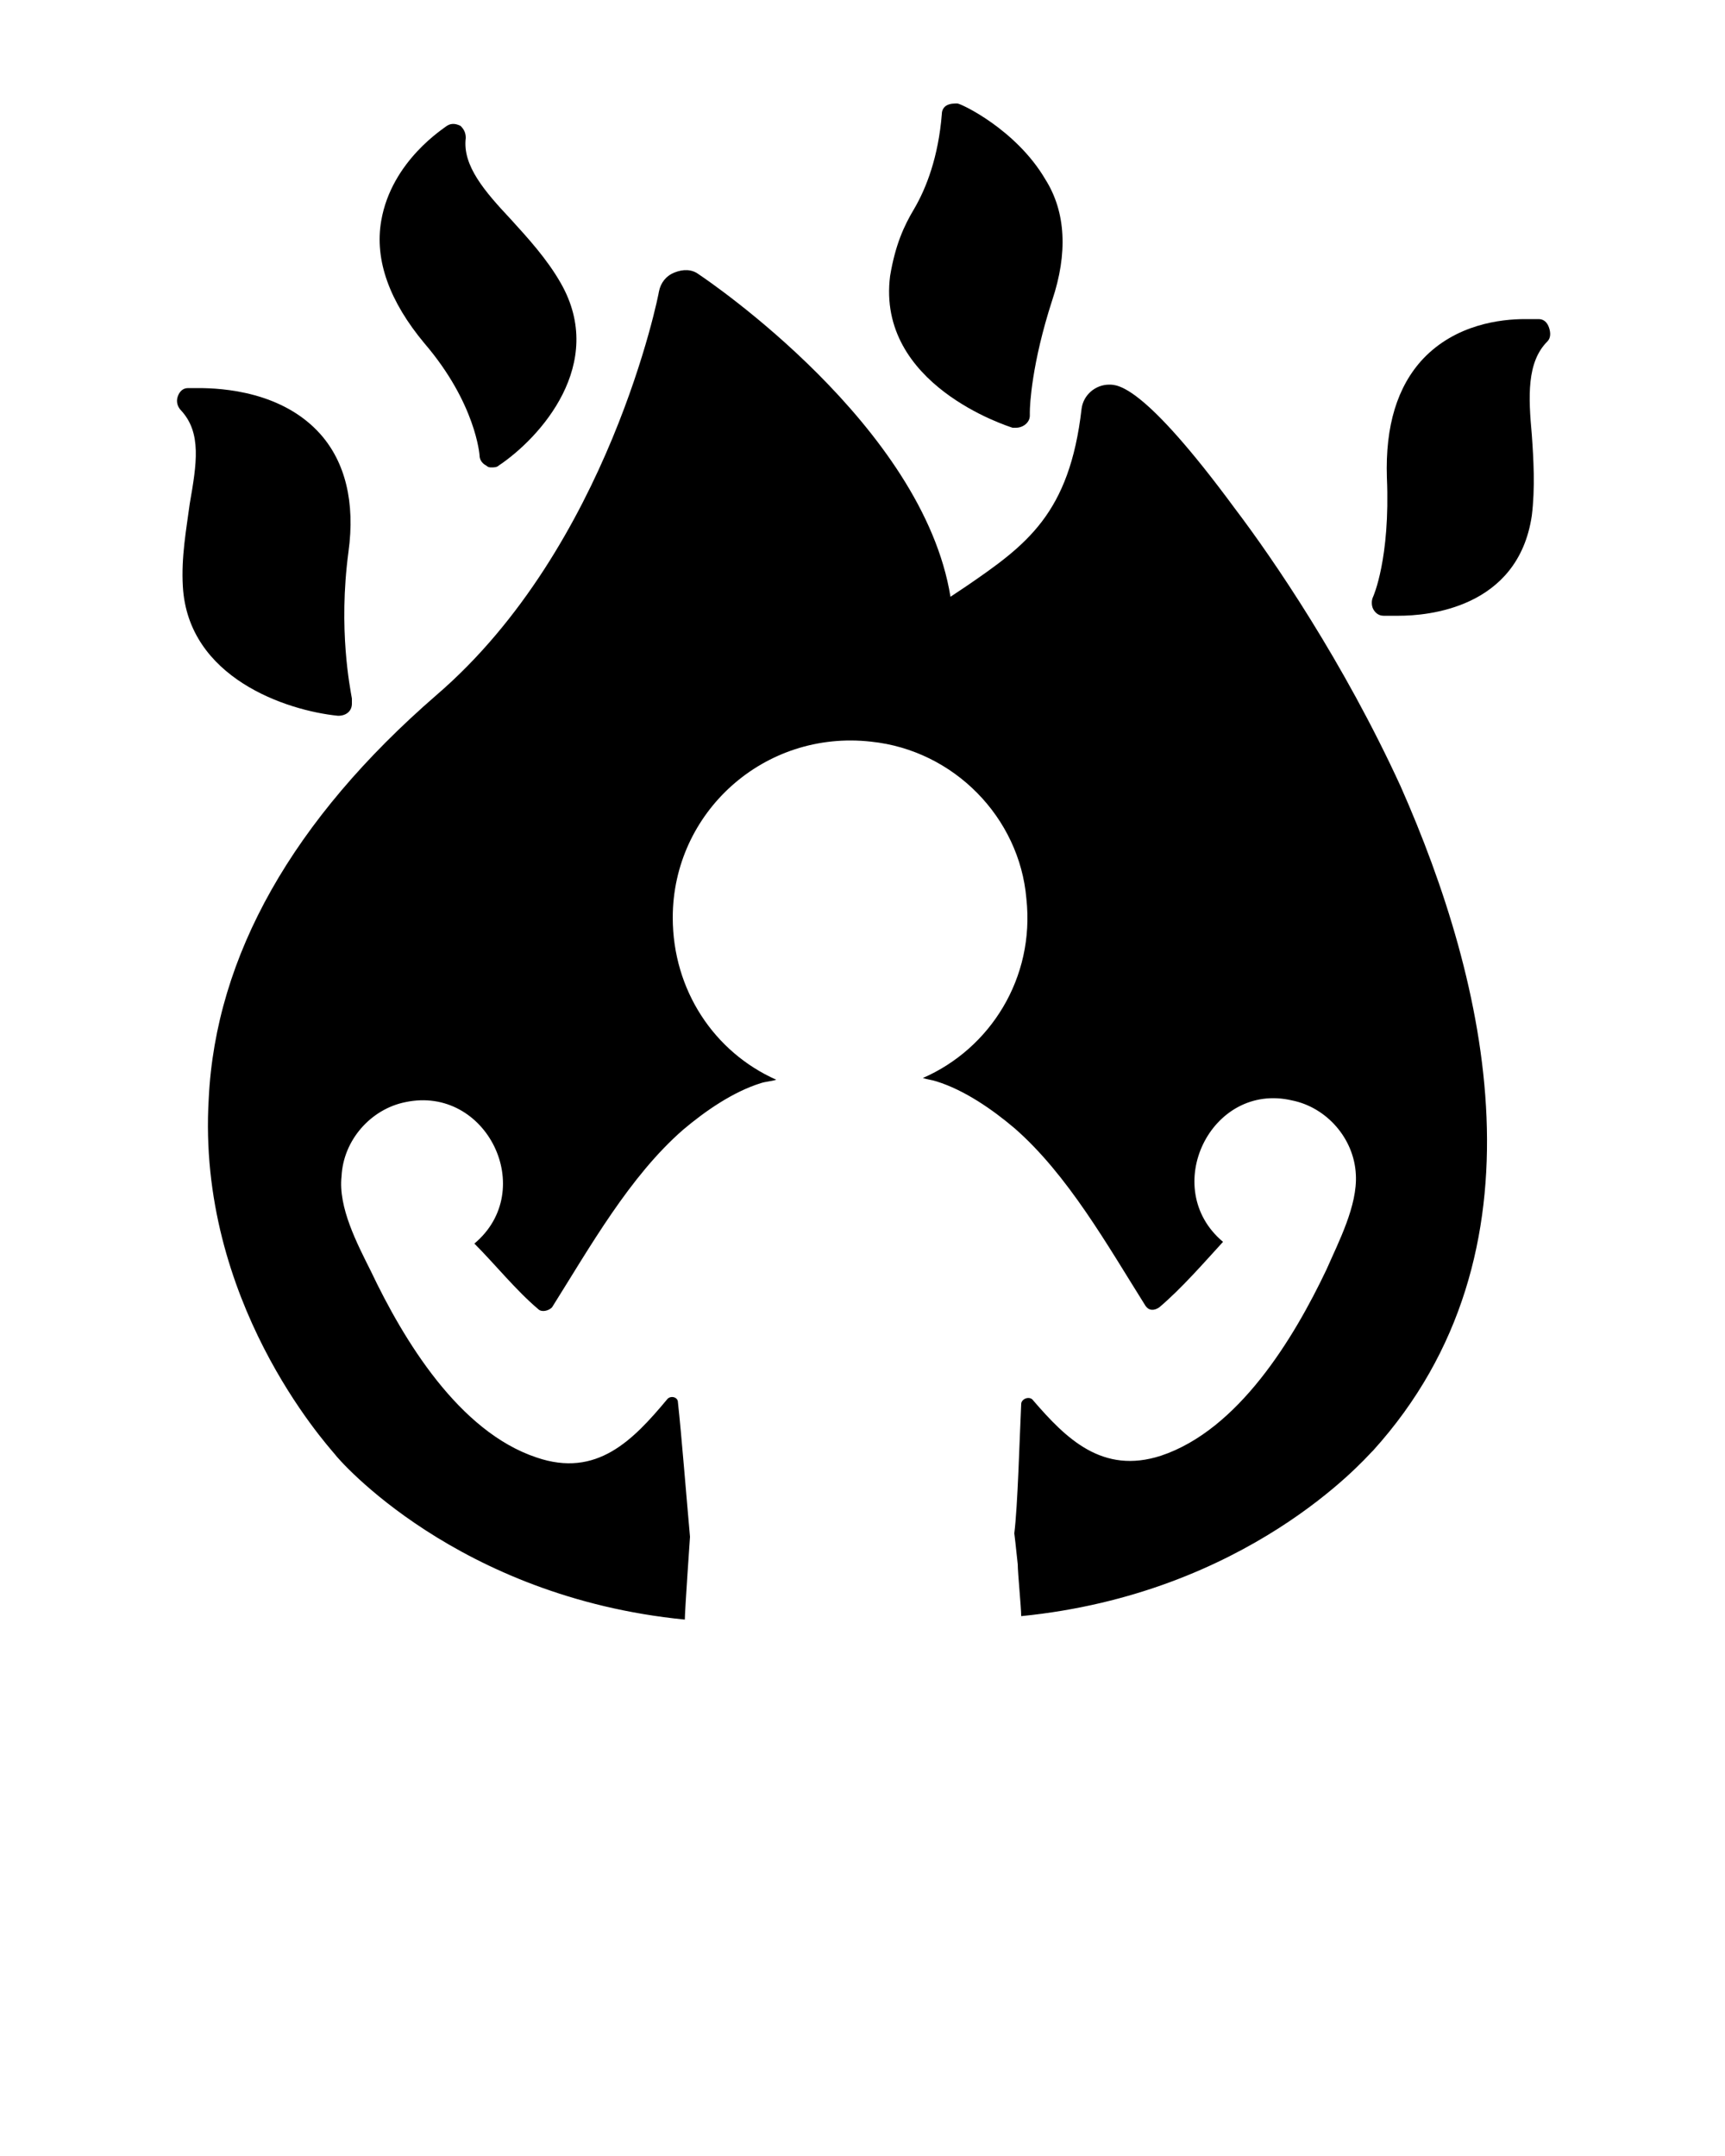 <svg xmlns="http://www.w3.org/2000/svg" xmlns:xlink="http://www.w3.org/1999/xlink" version="1.1" x="0px" y="0px" viewBox="0 0 100 125" enable-background="new 0 0 100 100" xml:space="preserve"><g><path d="M71.6,29.5c-5.3-7.2-6.8-7.2-7.3-7.2c-0.8,0-1.5,0.6-1.6,1.4c-0.7,6.1-3.2,7.9-6.7,10.3c-0.3,0.2-0.6,0.4-0.9,0.6   c-1.6-9.9-14-18.3-14.6-18.7c-0.4-0.3-0.9-0.3-1.4-0.1c-0.5,0.2-0.8,0.6-0.9,1.1c0,0.1-2.9,14.8-12.9,23.4   C17,47.5,12.5,55.4,12.1,63.7c-0.7,11.7,6.8,20,7.3,20.6c0.2,0.3,7.1,8.3,20.3,9.6c0-0.5,0.3-4.8,0.3-4.8c-0.2-2.2-0.5-6-0.7-7.8   c0-0.3-0.4-0.4-0.6-0.2c-2,2.4-4.1,4.6-7.6,3.4c-4.5-1.5-7.7-6.8-9.6-10.8c-0.8-1.6-1.9-3.7-1.7-5.5c0.1-2.1,1.7-3.9,3.7-4.3   c4.7-1,7.7,5.1,4,8.2c1.2,1.2,2.4,2.7,3.7,3.8c0.2,0.2,0.6,0.1,0.8-0.1c2.2-3.5,4.5-7.6,7.6-10.3c1.3-1.1,2.9-2.2,4.5-2.7   c0.3-0.1,0.6-0.1,0.9-0.2c-3.6-1.6-6-5.2-6-9.4c0-6.1,5.3-10.9,11.5-10.2c4.8,0.5,8.6,4.4,9,9.1c0.5,4.6-2.1,8.7-6,10.4   c0.3,0.1,0.5,0.1,0.8,0.2c1.6,0.5,3.2,1.6,4.5,2.7c3.1,2.7,5.4,6.8,7.6,10.3c0.2,0.3,0.5,0.3,0.8,0.1c1.3-1.1,2.6-2.6,3.7-3.8   c-3.7-3.1-0.7-9.3,4-8.2c2,0.4,3.6,2.2,3.7,4.3c0.1,1.8-1,3.9-1.7,5.5c-1.9,4-5.1,9.3-9.6,10.8c-3.4,1.1-5.5-1-7.4-3.2   c-0.2-0.3-0.7-0.1-0.7,0.2c-0.1,2.1-0.2,5.9-0.4,7.5c0,0,0.1,0.8,0.2,1.8c0,0.5,0.2,2.5,0.2,3c13.1-1.3,19.9-9.1,20.3-9.5   c0,0,0,0,0.1-0.1c10.4-11.5,6.6-27.2,1.6-38.5C77.9,38.4,73.8,32.4,71.6,29.5z"/><path d="M19.6,41.5C19.6,41.5,19.6,41.5,19.6,41.5L19.6,41.5c0.5,0,0.8-0.3,0.8-0.7c0-0.1,0-0.2,0-0.3c-0.1-0.6-0.8-4-0.2-8.5   c0.4-2.9-0.2-5.2-1.6-6.8c-2.2-2.5-5.7-2.7-7.1-2.7c-0.4,0-0.6,0-0.6,0c-0.3,0-0.5,0.2-0.6,0.5c-0.1,0.3,0,0.6,0.2,0.8   c1.2,1.3,0.9,3.1,0.5,5.4c-0.2,1.5-0.5,3.1-0.4,4.8C10.9,39.3,16.6,41.2,19.6,41.5z"/><path d="M89.8,19c-0.1-0.3-0.3-0.5-0.6-0.5c0,0-0.3,0-0.8,0c-1.4,0-4,0.3-5.9,2.3c-1.5,1.6-2.2,3.9-2.1,6.9   c0.2,4.7-0.8,6.9-0.8,6.9c-0.1,0.2-0.1,0.5,0,0.7c0.1,0.2,0.3,0.4,0.6,0.4c0,0,0.4,0,0.9,0c1.6,0,6.9-0.4,7.7-5.8   c0.2-1.6,0.1-3.3,0-4.7c-0.2-2.2-0.3-4.2,0.9-5.4C89.9,19.6,89.9,19.3,89.8,19z"/><path d="M27.8,26.4c0,0.3,0.2,0.5,0.4,0.6c0.1,0.1,0.2,0.1,0.3,0.1c0.1,0,0.3,0,0.4-0.1c2.4-1.6,6.3-5.9,3.6-10.6   c-0.8-1.4-1.9-2.6-2.9-3.7C28.1,11.1,26.8,9.6,27,8c0-0.3-0.1-0.5-0.3-0.7c-0.2-0.1-0.5-0.2-0.8,0c-0.1,0.1-3.2,2-3.8,5.5   c-0.4,2.3,0.5,4.7,2.5,7.1C27.6,23.4,27.8,26.4,27.8,26.4z"/><path d="M58.7,24.8c0.1,0,0.1,0,0.2,0l0,0c0.4,0,0.8-0.3,0.8-0.7c0-0.1,0-0.1,0-0.2c0-0.4,0.1-2.8,1.3-6.5c0.9-2.7,0.8-5.1-0.4-7   c-1.7-2.9-4.9-4.4-5.1-4.4c-0.2,0-0.4,0-0.6,0.1c-0.2,0.1-0.3,0.3-0.3,0.5c-0.2,2.5-0.9,4.3-1.6,5.5c-0.6,1-1.1,2.1-1.4,3.9   C50.8,22.3,58.4,24.7,58.7,24.8z"/></g></svg>
